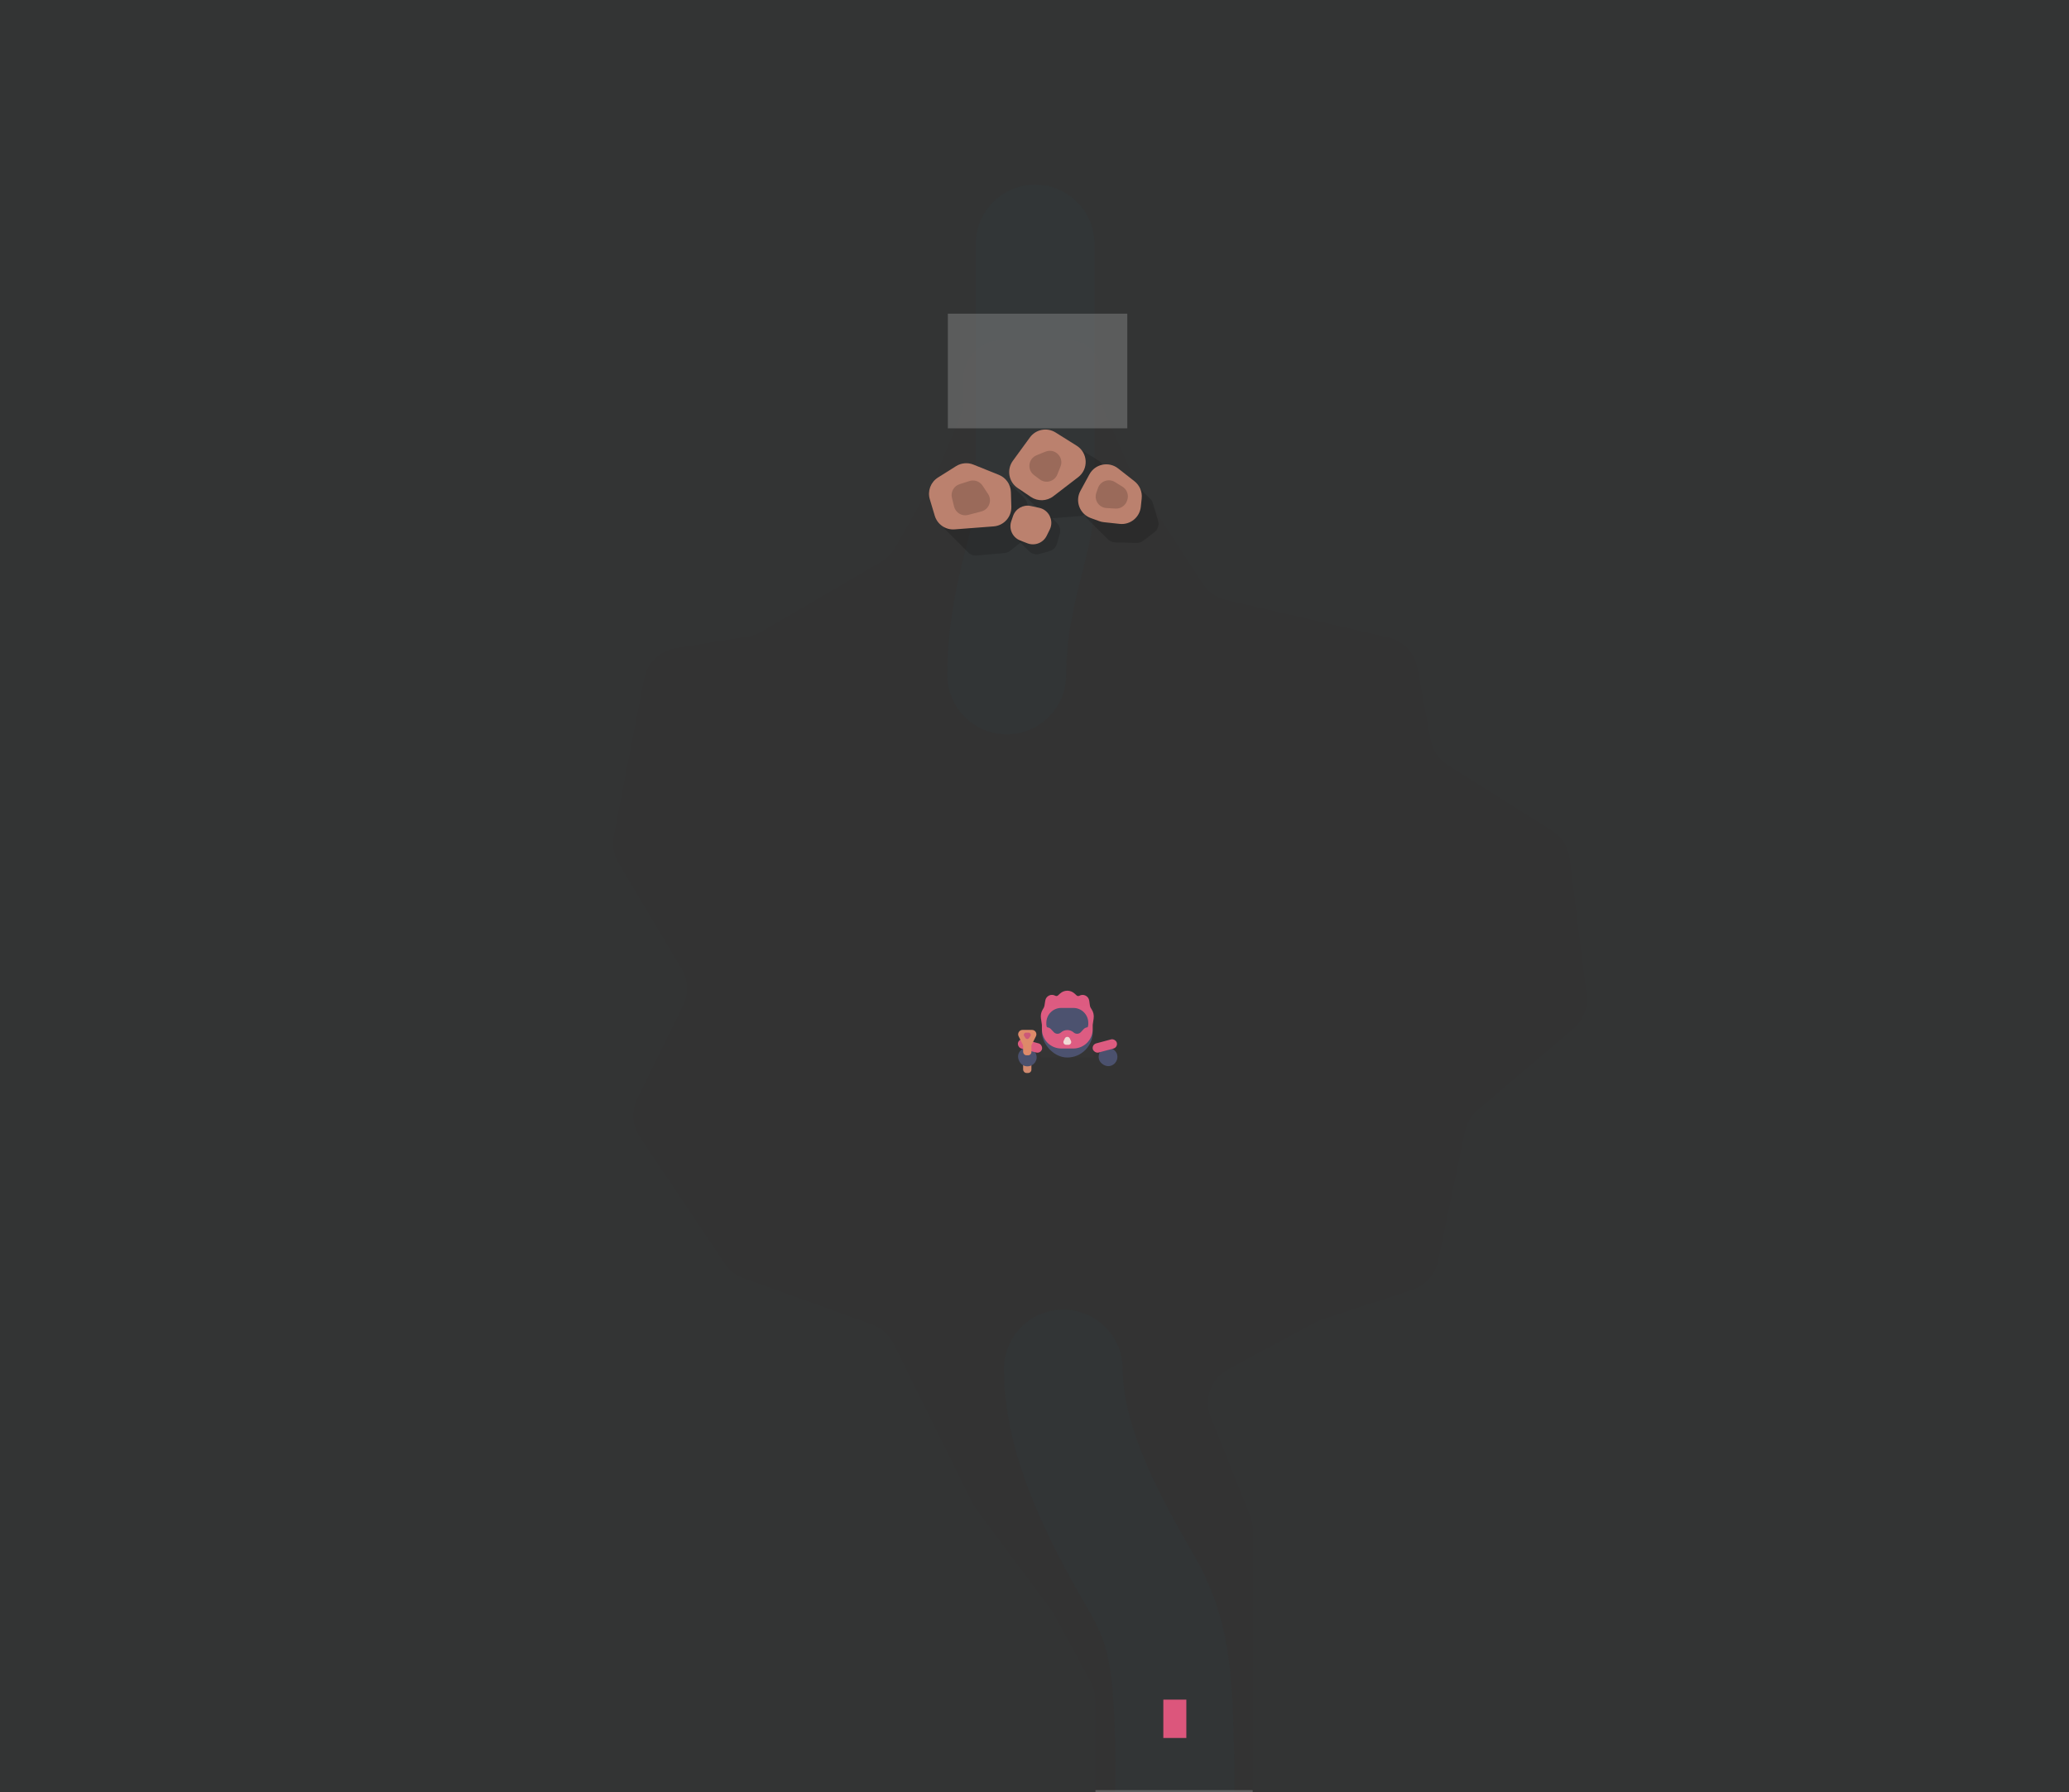 <svg width="5396" height="4673" viewBox="0 0 5396 4673" fill="none" xmlns="http://www.w3.org/2000/svg">
<rect x="0" y="0" width="5396" height="4673" fill="#333333" stroke="none"/>
<g id="hitbox" clip-path="url(#clip0_2280_895)">
<g id="bossRoomRoad">
<path id="road" d="M3064.15 4794.5C3064.15 4777 3064.15 4658.5 3064.15 4597C3059.82 4355.33 3051.15 4257.5 2978.65 4131C2902.34 3997.85 2773.15 3777 2773.15 3570M2699.65 636.5C2699.65 896.784 2699.65 1196.5 2699.65 1303C2699.65 1409.5 2625.65 1553.2 2625.65 1760" stroke="#1C506F" stroke-opacity="0.05" stroke-width="310" stroke-linecap="round"/>
</g>
<g id="exit blocks">
<g id="stone7:blocksExit=true">
<path id="Rectangle 2189" d="M2466.94 1382.53C2453.61 1369.2 2456.99 1346.78 2473.66 1337.97L2610.49 1265.67C2621.35 1259.93 2634.68 1261.94 2643.37 1270.62L2671.53 1298.79C2675.86 1303.11 2678.65 1308.74 2679.48 1314.8L2687.85 1376.25C2689.18 1386.02 2685.28 1395.77 2677.58 1401.92L2634.62 1436.21C2630.3 1439.66 2625.06 1441.75 2619.56 1442.23L2547.03 1448.5C2538.79 1449.21 2530.66 1446.25 2524.82 1440.4L2466.94 1382.53Z" fill="black" fill-opacity="0.15"/>
<path id="Vector 1152" d="M2446.24 1245.23L2493.39 1215.58C2506.97 1207.05 2523.8 1205.54 2538.68 1211.53L2605.16 1238.29C2623.59 1245.71 2635.88 1263.33 2636.47 1283.19L2637.59 1321.31C2638.38 1348 2618.05 1370.6 2591.43 1372.64L2489.61 1380.43C2466.19 1382.22 2444.68 1367.47 2437.91 1344.98L2424.97 1301.97C2418.49 1280.42 2427.19 1257.21 2446.24 1245.23Z" fill="#BB816E"/>
<path id="Vector 1153" d="M2576.88 1288.08L2562.51 1266.38C2555.1 1255.21 2541.19 1250.3 2528.41 1254.36L2502.74 1262.51C2487.69 1267.29 2478.92 1282.91 2482.68 1298.25L2488.23 1320.87C2492.23 1337.15 2508.79 1347 2525 1342.74L2559.5 1333.66C2579.37 1328.43 2588.22 1305.22 2576.88 1288.08Z" fill="#9A6A5A"/>
<rect id="mapHelper" x="2420" y="1207" width="5" height="5" fill="#A4C424" fill-opacity="0.01"/>
</g>
<g id="stone6:blocksExit=true">
<path id="Rectangle 2189_2" d="M2663.27 1282.85C2650.14 1269.73 2653.19 1247.7 2669.38 1238.62L2789.23 1171.49C2798.05 1166.55 2808.84 1166.75 2817.47 1172L2866.37 1201.76C2873.1 1205.85 2877.79 1212.59 2879.3 1220.31L2889.76 1273.88C2891.75 1284.1 2887.91 1294.58 2879.79 1301.09L2831.71 1339.62C2827.34 1343.13 2822.01 1345.24 2816.43 1345.68L2745.65 1351.32C2737.47 1351.98 2729.42 1349.01 2723.63 1343.21L2663.27 1282.85Z" fill="black" fill-opacity="0.15"/>
<path id="Vector 1152_2" d="M2641.58 1201.59L2686.03 1140.65C2701.5 1119.44 2730.74 1113.81 2752.99 1127.76L2808.04 1162.28C2837.57 1180.79 2839.57 1223.08 2811.92 1244.31L2747.06 1294.09C2730 1307.18 2706.48 1307.9 2688.66 1295.87L2654.01 1272.51C2630.52 1256.66 2624.88 1224.48 2641.58 1201.59Z" fill="#BB816E"/>
<path id="Vector 1153_2" d="M2757.54 1237.3L2765.79 1216.75C2775.64 1192.23 2751.27 1167.88 2726.76 1177.74L2703.52 1187.08C2681.81 1195.82 2678.01 1224.94 2696.76 1238.95L2711.75 1250.15C2727.53 1261.94 2750.2 1255.58 2757.54 1237.3Z" fill="#9A6A5A"/>
<rect id="mapHelper_2" x="2629" y="1117" width="5" height="5" fill="#A4C424" fill-opacity="0.01"/>
</g>
<g id="stone5:blocksExit=true">
<path id="Rectangle 2189_3" d="M2836.98 1354.09C2823.05 1340.16 2827.48 1316.59 2845.51 1308.66L2940.72 1266.81C2951.28 1262.16 2963.62 1264.48 2971.78 1272.64L3000 1300.86C3003.31 1304.17 3005.73 1308.24 3007.05 1312.72L3020.42 1357.91C3023.72 1369.07 3019.78 1381.11 3010.51 1388.15L2981.54 1410.15C2976.46 1414.01 2970.22 1416.02 2963.84 1415.85L2908.06 1414.33C2900.9 1414.13 2894.09 1411.2 2889.02 1406.14L2836.98 1354.09Z" fill="black" fill-opacity="0.15"/>
<path id="Vector 1152_3" d="M2817.79 1279.96L2841.25 1236.89C2856.03 1209.74 2891.67 1202.37 2916 1221.45L2958.72 1254.93C2972.27 1265.55 2979.4 1282.4 2977.6 1299.53L2975.26 1321.67C2972.36 1349.17 2947.68 1369.1 2920.18 1366.13L2878.53 1361.65C2874.53 1361.22 2870.59 1360.3 2866.8 1358.93L2844.62 1350.86C2815.87 1340.41 2803.16 1306.82 2817.79 1279.96Z" fill="#BB816E"/>
<path id="Vector 1153_3" d="M2859.27 1284.91L2863.65 1272.5C2870 1254.49 2891.35 1246.92 2907.63 1256.91L2927.24 1268.95C2939.56 1276.51 2944.73 1291.79 2939.54 1305.29L2938.87 1307.03C2934.18 1319.22 2922.15 1326.98 2909.11 1326.21L2885.8 1324.84C2865.87 1323.67 2852.62 1303.73 2859.27 1284.91Z" fill="#9A6A5A"/>
<rect id="mapHelper_3" x="2810" y="1209" width="5" height="5" fill="#A4C424" fill-opacity="0.01"/>
</g>
<g id="stone3:blocksExit=true">
<path id="Rectangle 2189_4" d="M2662.55 1416.04C2651.61 1405.1 2651.61 1387.37 2662.55 1376.44L2696.09 1342.9C2707.02 1331.97 2724.75 1331.97 2735.68 1342.9L2756.9 1364.12C2764.06 1371.28 2766.8 1381.75 2764.06 1391.5L2756.69 1417.68C2754.05 1427.07 2746.71 1434.4 2737.32 1437.05L2711.15 1444.41C2701.4 1447.15 2690.93 1444.42 2683.77 1437.26L2662.55 1416.04Z" fill="black" fill-opacity="0.15"/>
<path id="Rectangle293" d="M2637.38 1359.23L2642.01 1345.66C2648.56 1326.47 2668.44 1315.21 2688.27 1319.47L2710.27 1324.2C2735.76 1329.68 2749.28 1357.68 2737.72 1381.05L2729.75 1397.16C2720.55 1415.75 2698.68 1424.22 2679.37 1416.69L2660.71 1409.42C2640.74 1401.64 2630.46 1379.51 2637.38 1359.23Z" fill="#BB816E"/>
<rect id="mapHelper_4" x="2634" y="1318" width="5" height="5" fill="#A4C424" fill-opacity="0.01"/>
</g>
</g>
<g id="spawn" clip-path="url(#clip1_2280_895)">
<rect id="Rectangle 2166" x="3034" y="4532" width="100" height="60" transform="rotate(-90 3034 4532)" fill="#DC567C"/>
</g>
<g id="exit:to=room0">
<rect id="rect" x="2472" y="818" width="468" height="299" fill="white" fill-opacity="0.2"/>
</g>
<g id="walls" opacity="0.01">
<path id="wall" d="M2959.49 1250.39L3136.5 1522.21C3150.61 1543.89 3172.58 1559.25 3197.79 1565.08L3620.49 1662.72C3659.35 1671.69 3689.16 1702.89 3696.35 1742.11L3730.58 1928.78C3735.63 1956.32 3751.99 1980.49 3775.7 1995.39L4047.33 2166.24C4072.75 2182.22 4089.64 2208.79 4093.33 2238.59L4137.37 2593.96C4141.51 2627.38 4128.55 2660.63 4102.9 2682.44L3853.19 2894.73C3836.22 2909.16 3824.55 2928.85 3820.04 2950.67L3750.24 3288.23C3742.98 3323.34 3717.48 3351.88 3683.41 3363.03L3448.92 3439.75C3443.32 3441.58 3437.89 3443.9 3432.7 3446.69L3202.67 3570.24C3157.86 3594.31 3138.26 3648.19 3157.13 3695.43L3259.87 3952.64C3264.58 3964.44 3267 3977.03 3267 3989.73V4397V4690.56C3267 4745.76 3311.74 4790.53 3366.94 4790.56L5784.09 4791.94C5838.69 4791.98 5883.23 4748.2 5884.13 4693.6L5961.32 32.656C5962.24 -23.213 5917.21 -69 5861.33 -69H2968C2912.77 -69 2868 -24.229 2868 31V1024.05C2868 1037.87 2870.86 1051.53 2876.41 1064.19L2951.7 1235.97C2953.9 1240.98 2956.5 1245.81 2959.49 1250.39Z" fill="#1C506F"/>
<path id="wall_2" d="M2335.3 1427.96L2439.5 1243.5L2505.32 1085.45C2510.39 1073.27 2513 1060.21 2513 1047.01V987.5C2513 932.272 2557.77 887.5 2613 887.5H2788.5C2832.68 887.5 2868.5 923.317 2868.5 967.5C2868.5 1011.68 2904.32 1047.5 2948.5 1047.5H2998.5C3053.73 1047.5 3098.5 1002.73 3098.5 947.5V26C3098.5 -29.229 3053.73 -74 2998.5 -74H16.859C-37.724 -74 -82.224 -30.23 -83.127 24.346L-160.319 4690.41C-161.243 4746.26 -116.249 4792.03 -60.399 4792.07L2756.93 4793.93C2812.19 4793.97 2857 4749.19 2857 4693.93V4432.94C2857 4416.24 2852.82 4399.82 2844.85 4385.16L2748.89 4208.73C2746.63 4204.58 2744.09 4200.6 2741.27 4196.81L2545.87 3934.22C2542.3 3929.42 2539.16 3924.3 2536.5 3918.93L2330.37 3503.04C2318.9 3479.92 2298.94 3462.12 2274.65 3453.37L1939.36 3332.62C1919.31 3325.39 1902.09 3311.96 1890.22 3294.26L1669.2 2964.97C1649.28 2935.29 1646.71 2897.23 1662.47 2865.15L1782.07 2621.71C1797 2591.33 1795.54 2555.46 1778.21 2526.39L1613.52 2250.24C1600.95 2229.15 1596.57 2204.18 1601.22 2180.07L1680.27 1770.54C1688.22 1729.36 1721.01 1697.52 1762.4 1690.79L1951.68 1659.98C1963.79 1658.01 1975.43 1653.83 1986.03 1647.64L2298.65 1465.13C2313.94 1456.2 2326.59 1443.38 2335.3 1427.96Z" fill="#1C506F"/>
</g>
<g id="enemies">
<g id="KingBoss:wave=0" clip-path="url(#clip2_2280_895)">
<g id="off hand">
<rect id="Rectangle 2261" x="2859.8" y="2738.51" width="48.96" height="48.96" rx="24.48" transform="rotate(-15 2859.8 2738.51)" fill="#4B516E"/>
<rect id="Rectangle 2263" x="2846.92" y="2724" width="64.8" height="24.649" rx="12.325" transform="rotate(-15 2846.92 2724)" fill="#DD5B80"/>
</g>
<g id="head">
<rect id="Rectangle 2260" x="2717.32" y="2625.15" width="132.48" height="132.48" rx="66.24" fill="#4B516E"/>
<path id="Intersect" fill-rule="evenodd" clip-rule="evenodd" d="M2844.04 2672.28V2667.35C2844.04 2642.7 2824.06 2622.71 2799.4 2622.71H2767.72C2743.07 2622.71 2723.08 2642.7 2723.08 2667.35V2672.27L2723.86 2677.46C2724.44 2681.36 2727.51 2684.41 2731.4 2684.98C2733.41 2685.27 2735.26 2686.24 2736.64 2687.72L2744.01 2695.6C2751.12 2703.22 2763.02 2703.76 2770.79 2696.82C2778.07 2690.33 2789.06 2690.33 2796.33 2696.82C2804.11 2703.76 2816.01 2703.22 2823.12 2695.6L2830.49 2687.72C2831.87 2686.24 2833.72 2685.27 2835.73 2684.98C2839.62 2684.41 2842.69 2681.36 2843.27 2677.46L2844.04 2672.28Z" fill="#4B516E"/>
<g id="Exclude">
<path fill-rule="evenodd" clip-rule="evenodd" d="M2729.58 2623.69L2731.8 2610.04C2733.13 2601.9 2742.14 2597.55 2749.34 2601.58C2753.8 2604.08 2759.37 2603.44 2763.15 2599.99L2768.63 2594.99C2777.09 2587.27 2790.04 2587.27 2798.5 2594.99L2804.07 2600.07C2807.79 2603.47 2813.28 2604.1 2817.68 2601.64C2824.87 2597.62 2833.84 2602.07 2835 2610.21L2836.86 2623.29C2837.28 2626.19 2838.3 2628.98 2839.87 2631.46L2842.41 2635.49C2846.1 2641.33 2847.57 2648.3 2846.55 2655.13L2844.01 2672.12V2667.22C2844.01 2642.56 2824.02 2622.58 2799.37 2622.58H2767.75C2743.1 2622.58 2723.11 2642.56 2723.11 2667.22V2672.1L2720.5 2654.64C2719.53 2648.11 2720.82 2641.44 2724.18 2635.75L2726.87 2631.18C2728.23 2628.88 2729.15 2626.34 2729.58 2623.69ZM2723.11 2672.1V2683.72C2723.11 2708.37 2743.1 2728.36 2767.75 2728.36H2799.37C2824.02 2728.36 2844.01 2708.37 2844.01 2683.72V2672.12L2843.24 2677.3C2842.65 2681.19 2839.59 2684.24 2835.7 2684.81C2833.69 2685.1 2831.84 2686.07 2830.46 2687.55L2823.1 2695.43C2815.99 2703.04 2804.1 2703.59 2796.33 2696.65C2789.05 2690.16 2778.07 2690.16 2770.8 2696.65C2763.03 2703.59 2751.14 2703.04 2744.03 2695.43L2736.67 2687.55C2735.28 2686.07 2733.44 2685.1 2731.43 2684.81C2727.54 2684.24 2724.47 2681.19 2723.89 2677.3L2723.11 2672.1Z" fill="#DD5B81"/>
<path d="M2731.8 2610.04L2737.49 2610.97L2737.49 2610.97L2731.8 2610.04ZM2729.58 2623.69L2723.89 2622.77L2723.89 2622.77L2729.58 2623.69ZM2749.34 2601.58L2746.52 2606.61L2746.52 2606.61L2749.34 2601.58ZM2763.15 2599.99L2767.03 2604.24L2767.03 2604.24L2763.15 2599.99ZM2768.63 2594.99L2764.74 2590.74L2764.74 2590.74L2768.63 2594.99ZM2798.5 2594.99L2802.38 2590.74L2802.38 2590.74L2798.5 2594.99ZM2804.07 2600.07L2800.18 2604.32L2800.18 2604.32L2804.07 2600.07ZM2817.68 2601.64L2820.5 2606.67L2820.5 2606.67L2817.68 2601.64ZM2835 2610.21L2840.71 2609.4L2840.71 2609.4L2835 2610.21ZM2836.86 2623.29L2831.16 2624.1L2831.16 2624.1L2836.86 2623.29ZM2839.87 2631.46L2844.74 2628.38L2844.74 2628.38L2839.87 2631.46ZM2842.41 2635.49L2837.55 2638.57L2837.55 2638.57L2842.41 2635.49ZM2846.55 2655.13L2852.25 2655.98L2852.25 2655.98L2846.55 2655.13ZM2720.5 2654.64L2714.81 2655.49L2714.81 2655.49L2720.5 2654.64ZM2724.18 2635.75L2719.21 2632.82L2719.21 2632.82L2724.18 2635.75ZM2726.87 2631.18L2721.91 2628.26L2721.91 2628.26L2726.87 2631.18ZM2843.24 2677.3L2837.54 2676.45L2837.54 2676.45L2843.24 2677.3ZM2835.7 2684.81L2834.87 2679.11L2834.87 2679.11L2835.7 2684.81ZM2830.46 2687.55L2826.25 2683.62L2826.25 2683.62L2830.46 2687.55ZM2823.1 2695.43L2818.89 2691.5L2818.89 2691.5L2823.1 2695.43ZM2796.33 2696.65L2800.16 2692.35L2800.16 2692.35L2796.33 2696.65ZM2770.8 2696.65L2766.96 2692.35L2766.96 2692.35L2770.8 2696.65ZM2744.03 2695.43L2748.24 2691.5L2748.24 2691.5L2744.03 2695.43ZM2736.67 2687.55L2732.46 2691.48L2732.46 2691.48L2736.67 2687.55ZM2731.43 2684.81L2730.6 2690.51L2730.6 2690.51L2731.43 2684.81ZM2723.89 2677.3L2718.19 2678.15L2718.19 2678.15L2723.89 2677.3ZM2726.12 2609.12L2723.89 2622.77L2735.26 2624.62L2737.49 2610.97L2726.12 2609.12ZM2752.15 2596.55C2741.46 2590.57 2728.08 2597.03 2726.12 2609.12L2737.49 2610.97C2738.17 2606.77 2742.81 2604.53 2746.52 2606.61L2752.15 2596.55ZM2759.27 2595.73C2757.32 2597.51 2754.45 2597.84 2752.15 2596.55L2746.52 2606.61C2753.16 2610.32 2761.42 2609.36 2767.03 2604.24L2759.27 2595.73ZM2764.74 2590.74L2759.27 2595.73L2767.03 2604.24L2772.51 2599.25L2764.74 2590.74ZM2802.38 2590.74C2791.72 2581.01 2775.4 2581.01 2764.74 2590.74L2772.51 2599.25C2778.77 2593.53 2788.36 2593.53 2794.62 2599.25L2802.38 2590.74ZM2807.95 2595.81L2802.38 2590.74L2794.62 2599.25L2800.18 2604.32L2807.95 2595.81ZM2814.87 2596.61C2812.63 2597.87 2809.84 2597.54 2807.95 2595.81L2800.18 2604.32C2805.74 2609.4 2813.93 2610.34 2820.5 2606.67L2814.87 2596.61ZM2840.71 2609.4C2838.98 2597.25 2825.59 2590.62 2814.87 2596.61L2820.5 2606.67C2824.15 2604.62 2828.71 2606.88 2829.3 2611.03L2840.71 2609.4ZM2842.57 2622.48L2840.71 2609.4L2829.3 2611.03L2831.16 2624.1L2842.57 2622.48ZM2844.74 2628.38C2843.6 2626.59 2842.86 2624.58 2842.57 2622.48L2831.16 2624.1C2831.69 2627.81 2833 2631.36 2835 2634.53L2844.74 2628.38ZM2847.28 2632.41L2844.74 2628.38L2835 2634.53L2837.55 2638.57L2847.28 2632.41ZM2852.25 2655.98C2853.47 2647.79 2851.71 2639.42 2847.28 2632.41L2837.55 2638.57C2840.5 2643.24 2841.67 2648.81 2840.85 2654.28L2852.25 2655.98ZM2849.71 2672.97L2852.25 2655.98L2840.85 2654.28L2838.31 2671.27L2849.71 2672.97ZM2838.25 2667.22V2672.12H2849.77V2667.22H2838.25ZM2799.37 2628.34C2820.84 2628.34 2838.25 2645.74 2838.25 2667.22H2849.77C2849.77 2639.38 2827.21 2616.82 2799.37 2616.82V2628.34ZM2767.75 2628.34H2799.37V2616.82H2767.75V2628.34ZM2728.87 2667.22C2728.87 2645.74 2746.28 2628.34 2767.75 2628.34V2616.82C2739.92 2616.82 2717.35 2639.38 2717.35 2667.22H2728.87ZM2728.87 2672.1V2667.22H2717.35V2672.1H2728.87ZM2714.81 2655.49L2717.42 2672.96L2728.81 2671.25L2726.2 2653.78L2714.81 2655.49ZM2719.21 2632.82C2715.19 2639.65 2713.63 2647.65 2714.81 2655.49L2726.2 2653.78C2725.42 2648.56 2726.46 2643.23 2729.14 2638.68L2719.21 2632.82ZM2721.91 2628.26L2719.21 2632.82L2729.14 2638.68L2731.83 2634.11L2721.91 2628.26ZM2723.89 2622.77C2723.58 2624.71 2722.9 2626.57 2721.91 2628.26L2731.83 2634.11C2733.55 2631.19 2734.72 2627.97 2735.26 2624.62L2723.89 2622.77ZM2728.87 2683.72V2672.1H2717.35V2683.72H2728.87ZM2767.75 2722.6C2746.28 2722.6 2728.87 2705.19 2728.87 2683.72H2717.35C2717.35 2711.56 2739.92 2734.12 2767.75 2734.12V2722.6ZM2799.37 2722.6H2767.75V2734.12H2799.37V2722.6ZM2838.25 2683.72C2838.25 2705.19 2820.84 2722.6 2799.37 2722.6V2734.12C2827.21 2734.12 2849.77 2711.56 2849.77 2683.72H2838.25ZM2838.25 2672.12V2683.72H2849.77V2672.12H2838.25ZM2848.93 2678.15L2849.71 2672.97L2838.31 2671.27L2837.54 2676.45L2848.93 2678.15ZM2836.53 2690.51C2842.93 2689.58 2847.97 2684.56 2848.93 2678.15L2837.54 2676.45C2837.33 2677.83 2836.25 2678.91 2834.87 2679.11L2836.53 2690.51ZM2834.67 2691.48C2835.16 2690.95 2835.81 2690.61 2836.53 2690.51L2834.87 2679.11C2831.57 2679.59 2828.53 2681.18 2826.25 2683.62L2834.67 2691.48ZM2827.31 2699.36L2834.67 2691.48L2826.25 2683.62L2818.89 2691.5L2827.31 2699.36ZM2792.49 2700.95C2802.6 2709.97 2818.06 2709.26 2827.31 2699.36L2818.89 2691.5C2813.92 2696.82 2805.6 2697.2 2800.16 2692.35L2792.49 2700.95ZM2774.63 2700.95C2779.72 2696.41 2787.4 2696.41 2792.49 2700.95L2800.16 2692.35C2790.7 2683.91 2776.42 2683.91 2766.96 2692.35L2774.63 2700.95ZM2739.82 2699.36C2749.06 2709.26 2764.53 2709.97 2774.63 2700.95L2766.96 2692.35C2761.53 2697.2 2753.21 2696.82 2748.24 2691.5L2739.82 2699.36ZM2732.46 2691.48L2739.82 2699.36L2748.24 2691.5L2740.88 2683.62L2732.46 2691.48ZM2730.6 2690.51C2731.31 2690.61 2731.97 2690.95 2732.46 2691.48L2740.88 2683.62C2738.6 2681.18 2735.56 2679.59 2732.26 2679.11L2730.6 2690.51ZM2718.19 2678.15C2719.15 2684.56 2724.19 2689.58 2730.6 2690.51L2732.26 2679.11C2730.88 2678.91 2729.79 2677.83 2729.59 2676.45L2718.19 2678.15ZM2717.42 2672.96L2718.19 2678.15L2729.59 2676.45L2728.81 2671.25L2717.42 2672.96Z" fill="#DD5B81"/>
</g>
<path id="Vector 1159" d="M2777.06 2707.92L2774.07 2714.22C2771.79 2718.99 2775.28 2724.51 2780.57 2724.51H2786.56C2791.85 2724.51 2795.34 2718.99 2793.06 2714.22L2790.06 2707.92C2787.46 2702.45 2779.67 2702.45 2777.06 2707.92Z" fill="#EFDAD4"/>
</g>
<g id="sceptor hand">
<g id="sceptor bottom">
<rect id="Rectangle 2264" x="2668.36" y="2763.39" width="21.6" height="34.56" rx="8.64" fill="#D2896E"/>
</g>
<g id="Group 199">
<rect id="Rectangle 2261_2" x="2662.07" y="2726.24" width="48.96" height="48.96" rx="24.48" transform="rotate(15 2662.07 2726.24)" fill="#4B516E"/>
<rect id="Rectangle 2263_2" x="2658.16" y="2707.23" width="64.8" height="24.649" rx="12.325" transform="rotate(15 2658.16 2707.23)" fill="#DD5B80"/>
</g>
<g id="sceptor top">
<rect id="Rectangle 2265" x="2668.36" y="2717.31" width="21.6" height="34.56" rx="8.64" fill="#DE8A6A"/>
<path id="Rectangle 2266" d="M2679.81 2731.71C2684.16 2731.71 2688.14 2729.26 2690.09 2725.38L2701.7 2702.34C2705.56 2694.67 2700 2685.63 2691.42 2685.63H2666.91C2658.33 2685.63 2652.76 2694.67 2656.62 2702.34L2668.23 2725.38C2670.19 2729.26 2674.17 2731.71 2678.52 2731.71H2679.81Z" fill="#DE8A6A"/>
<path id="Rectangle 2267" d="M2674.29 2706.75C2676.56 2710.32 2681.77 2710.32 2684.03 2706.75L2687.24 2701.67C2689.67 2697.84 2686.91 2692.83 2682.37 2692.83H2675.95C2671.41 2692.83 2668.65 2697.84 2671.08 2701.67L2674.29 2706.75Z" fill="#CC5879"/>
</g>
</g>
<rect id="mapHelper_5" x="2714.44" y="2622.32" width="138.24" height="135.36" fill="white" fill-opacity="0.01"/>
</g>
</g>
<g id="exit:side=bottom">
<rect id="rect_2" x="2857" y="4668" width="410" height="10" fill="white" fill-opacity="0.2"/>
</g>
</g>
<defs>
<clipPath id="clip0_2280_895">
<rect width="5396" height="4673" fill="white"/>
</clipPath>
<clipPath id="clip1_2280_895">
<rect width="100" height="60" fill="white" transform="translate(3034 4532) rotate(-90)"/>
</clipPath>
<clipPath id="clip2_2280_895">
<rect width="285.12" height="216" fill="white" transform="translate(2641 2582)"/>
</clipPath>
</defs>
</svg>
